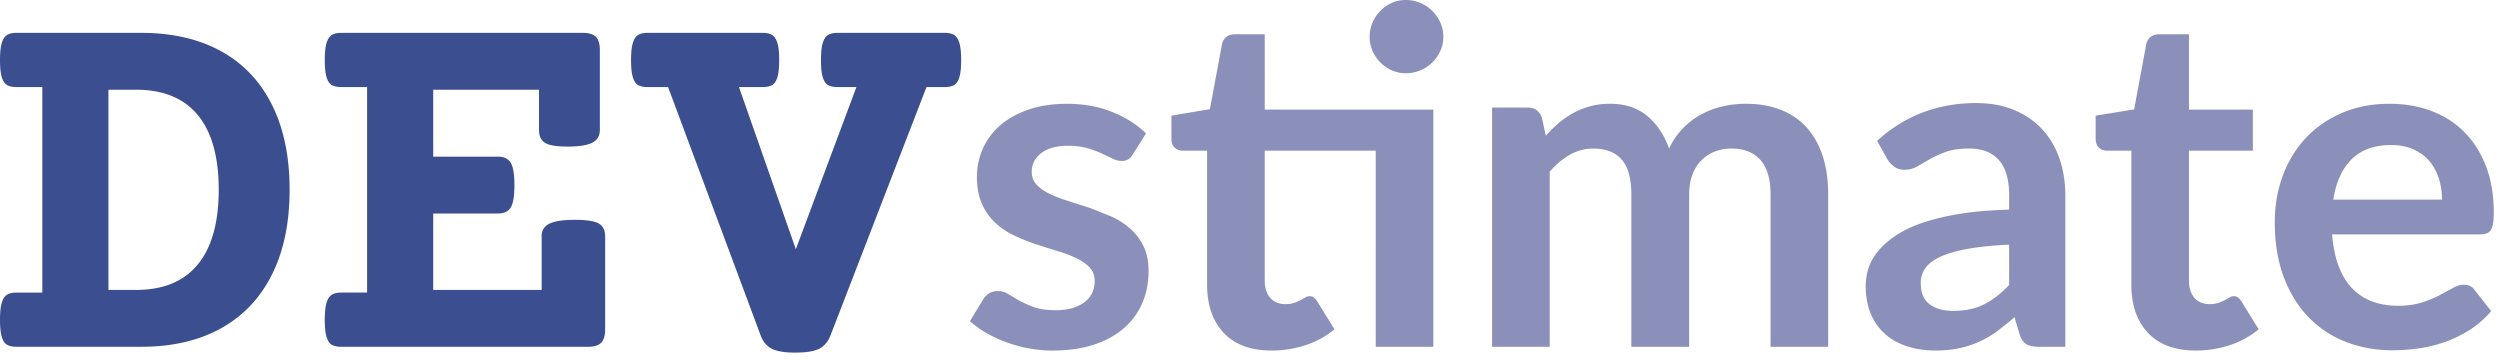<svg xmlns="http://www.w3.org/2000/svg" width="180" height="26" xmlns:v="https://vecta.io/nano"><path d="M10.169 2.365l.44.006c2.035.055 3.799.491 5.292 1.308 1.6.876 2.825 2.161 3.675 3.856s1.276 3.736 1.276 6.122-.425 4.427-1.276 6.122-2.076 2.983-3.675 3.866-3.51 1.323-5.732 1.323h0H1.2l-.174-.006c-.221-.016-.398-.065-.53-.146-.165-.102-.289-.292-.371-.571S0 23.56 0 23.027s.041-.939.124-1.219.206-.473.371-.581.4-.162.705-.162h0 1.847V6.269H1.2l-.174-.006c-.221-.016-.398-.065-.53-.146-.165-.102-.289-.292-.371-.571S0 4.86 0 4.327s.041-.939.124-1.219.206-.473.371-.581.4-.162.705-.162h0 8.969zm-.381 4.094h-1.98v14.416h1.98c1.968 0 3.453-.613 4.456-1.838s1.504-3.018 1.504-5.38-.501-4.151-1.504-5.37-2.488-1.828-4.456-1.828h0zm32.545 18.51c.444 0 .762-.098.952-.295s.286-.511.286-.943h0v-6.703c0-.444-.152-.755-.457-.933s-.876-.267-1.714-.267c-.851 0-1.463.092-1.838.276a.95.95 0 0 0-.562.924h0v3.847h-7.808v-5.503h4.646c.444 0 .755-.143.933-.428s.267-.822.267-1.609-.089-1.327-.267-1.619-.489-.438-.933-.438h0-4.646V6.459h7.617v2.895c0 .444.146.755.438.933s.832.267 1.619.267c.813 0 1.403-.092 1.771-.276s.552-.492.552-.924h0V3.603c0-.444-.095-.762-.286-.952s-.508-.286-.952-.286h0-17.367c-.305 0-.54.054-.705.162s-.289.302-.371.581-.124.686-.124 1.219.041.939.124 1.219.206.47.371.571.4.152.705.152h0 1.847v14.796h-1.847c-.305 0-.54.054-.705.162s-.289.302-.371.581-.124.686-.124 1.219.041.939.124 1.219.206.47.371.571.4.152.705.152h0 17.748zm14.929.419c.774 0 1.346-.092 1.714-.276s.641-.505.819-.962h0l6.913-17.881h1.295c.305 0 .54-.051.705-.152s.289-.292.371-.571.124-.686.124-1.219-.041-.939-.124-1.219-.206-.473-.371-.581-.4-.162-.705-.162h0-7.693c-.305 0-.54.054-.705.162s-.289.302-.371.581-.124.686-.124 1.219.041.939.124 1.219.206.47.371.571.4.152.705.152h0 1.352L57.3 17.942 53.206 6.269h1.695c.305 0 .54-.051.705-.152s.289-.292.371-.571.124-.686.124-1.219-.041-.939-.124-1.219-.206-.473-.371-.581-.4-.162-.705-.162h0-8.265c-.305 0-.54.054-.705.162s-.289.302-.371.581-.124.686-.124 1.219.041.939.124 1.219.206.47.371.571.4.152.705.152h0 1.466l6.665 17.881c.165.444.428.762.79.952s.93.286 1.704.286z" fill="#3b4e90"/><path d="M75.812 25.238c1.119 0 2.107-.143 2.964-.428s1.576-.683 2.158-1.192a4.95 4.95 0 0 0 1.318-1.813c.297-.7.445-1.464.445-2.292 0-.694-.12-1.287-.361-1.78s-.56-.915-.957-1.268-.848-.644-1.352-.873l-1.536-.613-1.536-.495a9.41 9.41 0 0 1-1.352-.512c-.398-.19-.716-.411-.957-.663s-.361-.563-.361-.932c0-.56.232-1.013.697-1.36s1.105-.521 1.923-.521c.526 0 .982.056 1.369.168s.73.238 1.033.378l.798.378c.229.112.445.168.646.168.19 0 .347-.036.47-.109s.241-.199.353-.378h0l.94-1.494c-.649-.638-1.461-1.153-2.435-1.545s-2.054-.588-3.241-.588c-1.063 0-2.001.143-2.813.428s-1.489.666-2.032 1.142a4.73 4.73 0 0 0-1.234 1.671 4.96 4.96 0 0 0-.42 2.015c0 .761.12 1.411.361 1.948a4.15 4.15 0 0 0 .957 1.36 5.34 5.34 0 0 0 1.36.915c.509.241 1.03.451 1.562.63l1.562.495a9.26 9.26 0 0 1 1.36.512c.397.19.716.414.957.672s.361.588.361.991a1.99 1.99 0 0 1-.16.781 1.72 1.72 0 0 1-.504.663c-.23.19-.521.344-.873.462s-.775.176-1.268.176c-.627 0-1.145-.073-1.553-.218a7.13 7.13 0 0 1-1.066-.47l-.798-.47a1.34 1.34 0 0 0-.73-.218c-.257 0-.47.05-.638.151a1.36 1.36 0 0 0-.437.437h0l-.957 1.578a7.01 7.01 0 0 0 1.167.84 9.13 9.13 0 0 0 1.444.672 10.26 10.26 0 0 0 1.629.445 9.38 9.38 0 0 0 1.738.16zm25.406-19.965a2.66 2.66 0 0 0 1.049-.21c.33-.14.616-.327.856-.563a2.75 2.75 0 0 0 .579-.831 2.42 2.42 0 0 0 .218-1.016 2.46 2.46 0 0 0-.218-1.033c-.146-.319-.339-.599-.579-.84a2.67 2.67 0 0 0-.856-.571 2.66 2.66 0 0 0-1.049-.21c-.358 0-.694.07-1.008.21s-.588.33-.823.571a2.8 2.8 0 0 0-.563.84 2.54 2.54 0 0 0-.21 1.033 2.5 2.5 0 0 0 .21 1.016 2.69 2.69 0 0 0 .563.831 2.72 2.72 0 0 0 .823.563 2.44 2.44 0 0 0 1.008.21zm-9.655 19.965a7.75 7.75 0 0 0 2.435-.386 6.28 6.28 0 0 0 2.082-1.142h0l-1.243-2.015a1.4 1.4 0 0 0-.252-.277.47.47 0 0 0-.302-.092c-.101 0-.202.031-.302.092l-.344.193a3.56 3.56 0 0 1-.453.193c-.174.062-.389.092-.646.092-.459 0-.82-.151-1.083-.453s-.395-.722-.395-1.259h0v-9.336h7.993V24.97h4.148V7.892h-12.14V2.468H88.91c-.246 0-.448.062-.605.185a.92.92 0 0 0-.319.521h0l-.873 4.685-2.771.47v1.646c0 .291.078.509.235.655a.81.81 0 0 0 .571.218h0 1.763v9.622c0 1.489.4 2.656 1.201 3.501s1.951 1.268 3.451 1.268zm20.016-.269v-12.61c.448-.515.932-.921 1.452-1.217a3.35 3.35 0 0 1 1.688-.445c.896 0 1.576.263 2.04.789s.697 1.366.697 2.519h0V24.97h4.164V14.004c0-.537.078-1.013.235-1.427a2.89 2.89 0 0 1 .646-1.033 2.82 2.82 0 0 1 .957-.63c.364-.146.758-.218 1.184-.218.929 0 1.634.277 2.116.831s.722 1.38.722 2.477h0v10.965h4.148V14.004c0-1.041-.132-1.965-.395-2.771s-.646-1.489-1.15-2.049a4.86 4.86 0 0 0-1.864-1.276c-.739-.291-1.584-.437-2.536-.437a7.38 7.38 0 0 0-1.637.185 6.07 6.07 0 0 0-1.536.571c-.481.258-.924.591-1.327.999a5.23 5.23 0 0 0-1.007 1.469c-.347-.974-.87-1.755-1.57-2.342s-1.592-.882-2.678-.882c-.515 0-.988.059-1.419.176a5.73 5.73 0 0 0-1.209.479c-.375.202-.728.442-1.058.722a9.81 9.81 0 0 0-.949.924h0l-.269-1.276c-.168-.504-.521-.756-1.058-.756h0-2.536v17.228h4.148zm30.728-17.547c1.007 0 1.909.165 2.703.495s1.466.789 2.015 1.377.966 1.29 1.251 2.107.428 1.713.428 2.687h0v10.881h-1.881l-.188-.005c-.302-.016-.541-.073-.718-.171-.213-.118-.381-.355-.504-.714h0l-.369-1.243-.325.285-.951.748a7.44 7.44 0 0 1-1.293.747 7.01 7.01 0 0 1-1.436.462c-.51.107-1.072.16-1.688.16-.728 0-1.399-.098-2.015-.294s-1.147-.49-1.595-.882-.795-.879-1.041-1.461-.369-1.259-.369-2.032c0-.437.073-.87.218-1.301s.383-.842.714-1.234.758-.761 1.285-1.108 1.173-.649 1.939-.907 1.66-.467 2.678-.63 2.183-.26 3.493-.294h0v-1.008l-.004-.261c-.035-1.022-.28-1.788-.734-2.3-.493-.554-1.203-.831-2.133-.831-.672 0-1.229.078-1.671.235s-.831.333-1.167.529l-.915.529a1.81 1.81 0 0 1-.915.235c-.291 0-.537-.076-.739-.227s-.364-.327-.487-.529h0l-.739-1.327.261-.231c1.929-1.659 4.226-2.489 6.893-2.489zm2.351 10.193l-.392.02c-1.027.059-1.904.156-2.63.29-.817.151-1.472.344-1.965.579s-.845.509-1.058.823-.319.655-.319 1.024c0 .728.215 1.248.646 1.562s.994.47 1.688.47c.851 0 1.587-.154 2.208-.462s1.229-.775 1.822-1.402h0v-2.905zm13.45 7.623a7.75 7.75 0 0 0 2.435-.386 6.28 6.28 0 0 0 2.082-1.142h0l-1.243-2.015a1.4 1.4 0 0 0-.252-.277.47.47 0 0 0-.302-.092c-.101 0-.202.031-.302.092l-.344.193a3.56 3.56 0 0 1-.453.193c-.174.062-.389.092-.646.092-.459 0-.82-.151-1.083-.453s-.395-.722-.395-1.259h0v-9.336h4.601V7.892h-4.601V2.468h-2.149c-.246 0-.448.062-.605.185a.92.92 0 0 0-.319.521h0l-.873 4.702-2.771.453v1.646c0 .291.078.509.235.655a.81.81 0 0 0 .571.218h0 1.763v9.622c0 1.489.4 2.656 1.201 3.501s1.951 1.268 3.451 1.268zm13.954-17.766c1.086 0 2.088.174 3.006.521s1.707.854 2.368 1.52 1.178 1.483 1.553 2.452.563 2.074.563 3.316c0 .627-.067 1.049-.202 1.268s-.392.327-.772.327h0-10.663l.034.372c.08.729.225 1.369.436 1.92.246.644.571 1.175.974 1.595a3.81 3.81 0 0 0 1.436.94c.554.207 1.167.311 1.839.311s1.251-.078 1.738-.235a8.15 8.15 0 0 0 1.276-.521l.957-.521c.274-.157.54-.235.798-.235.347 0 .605.129.772.386h0l1.192 1.511-.234.261c-.398.424-.835.787-1.311 1.09-.571.364-1.167.655-1.788.873a9.83 9.83 0 0 1-1.897.462 13.51 13.51 0 0 1-1.872.134c-1.198 0-2.312-.199-3.342-.596a7.48 7.48 0 0 1-2.687-1.763c-.761-.778-1.36-1.741-1.797-2.888s-.655-2.477-.655-3.988c0-1.175.19-2.281.571-3.316s.926-1.937 1.637-2.703 1.578-1.374 2.603-1.822 2.18-.672 3.467-.672zm.084 2.972c-1.198 0-2.141.341-2.829 1.024s-1.128 1.651-1.318 2.905h0 7.825a4.99 4.99 0 0 0-.227-1.52 3.61 3.61 0 0 0-.68-1.251c-.302-.358-.686-.641-1.15-.848s-1.005-.311-1.62-.311z" fill="#8b90ba"/></svg>